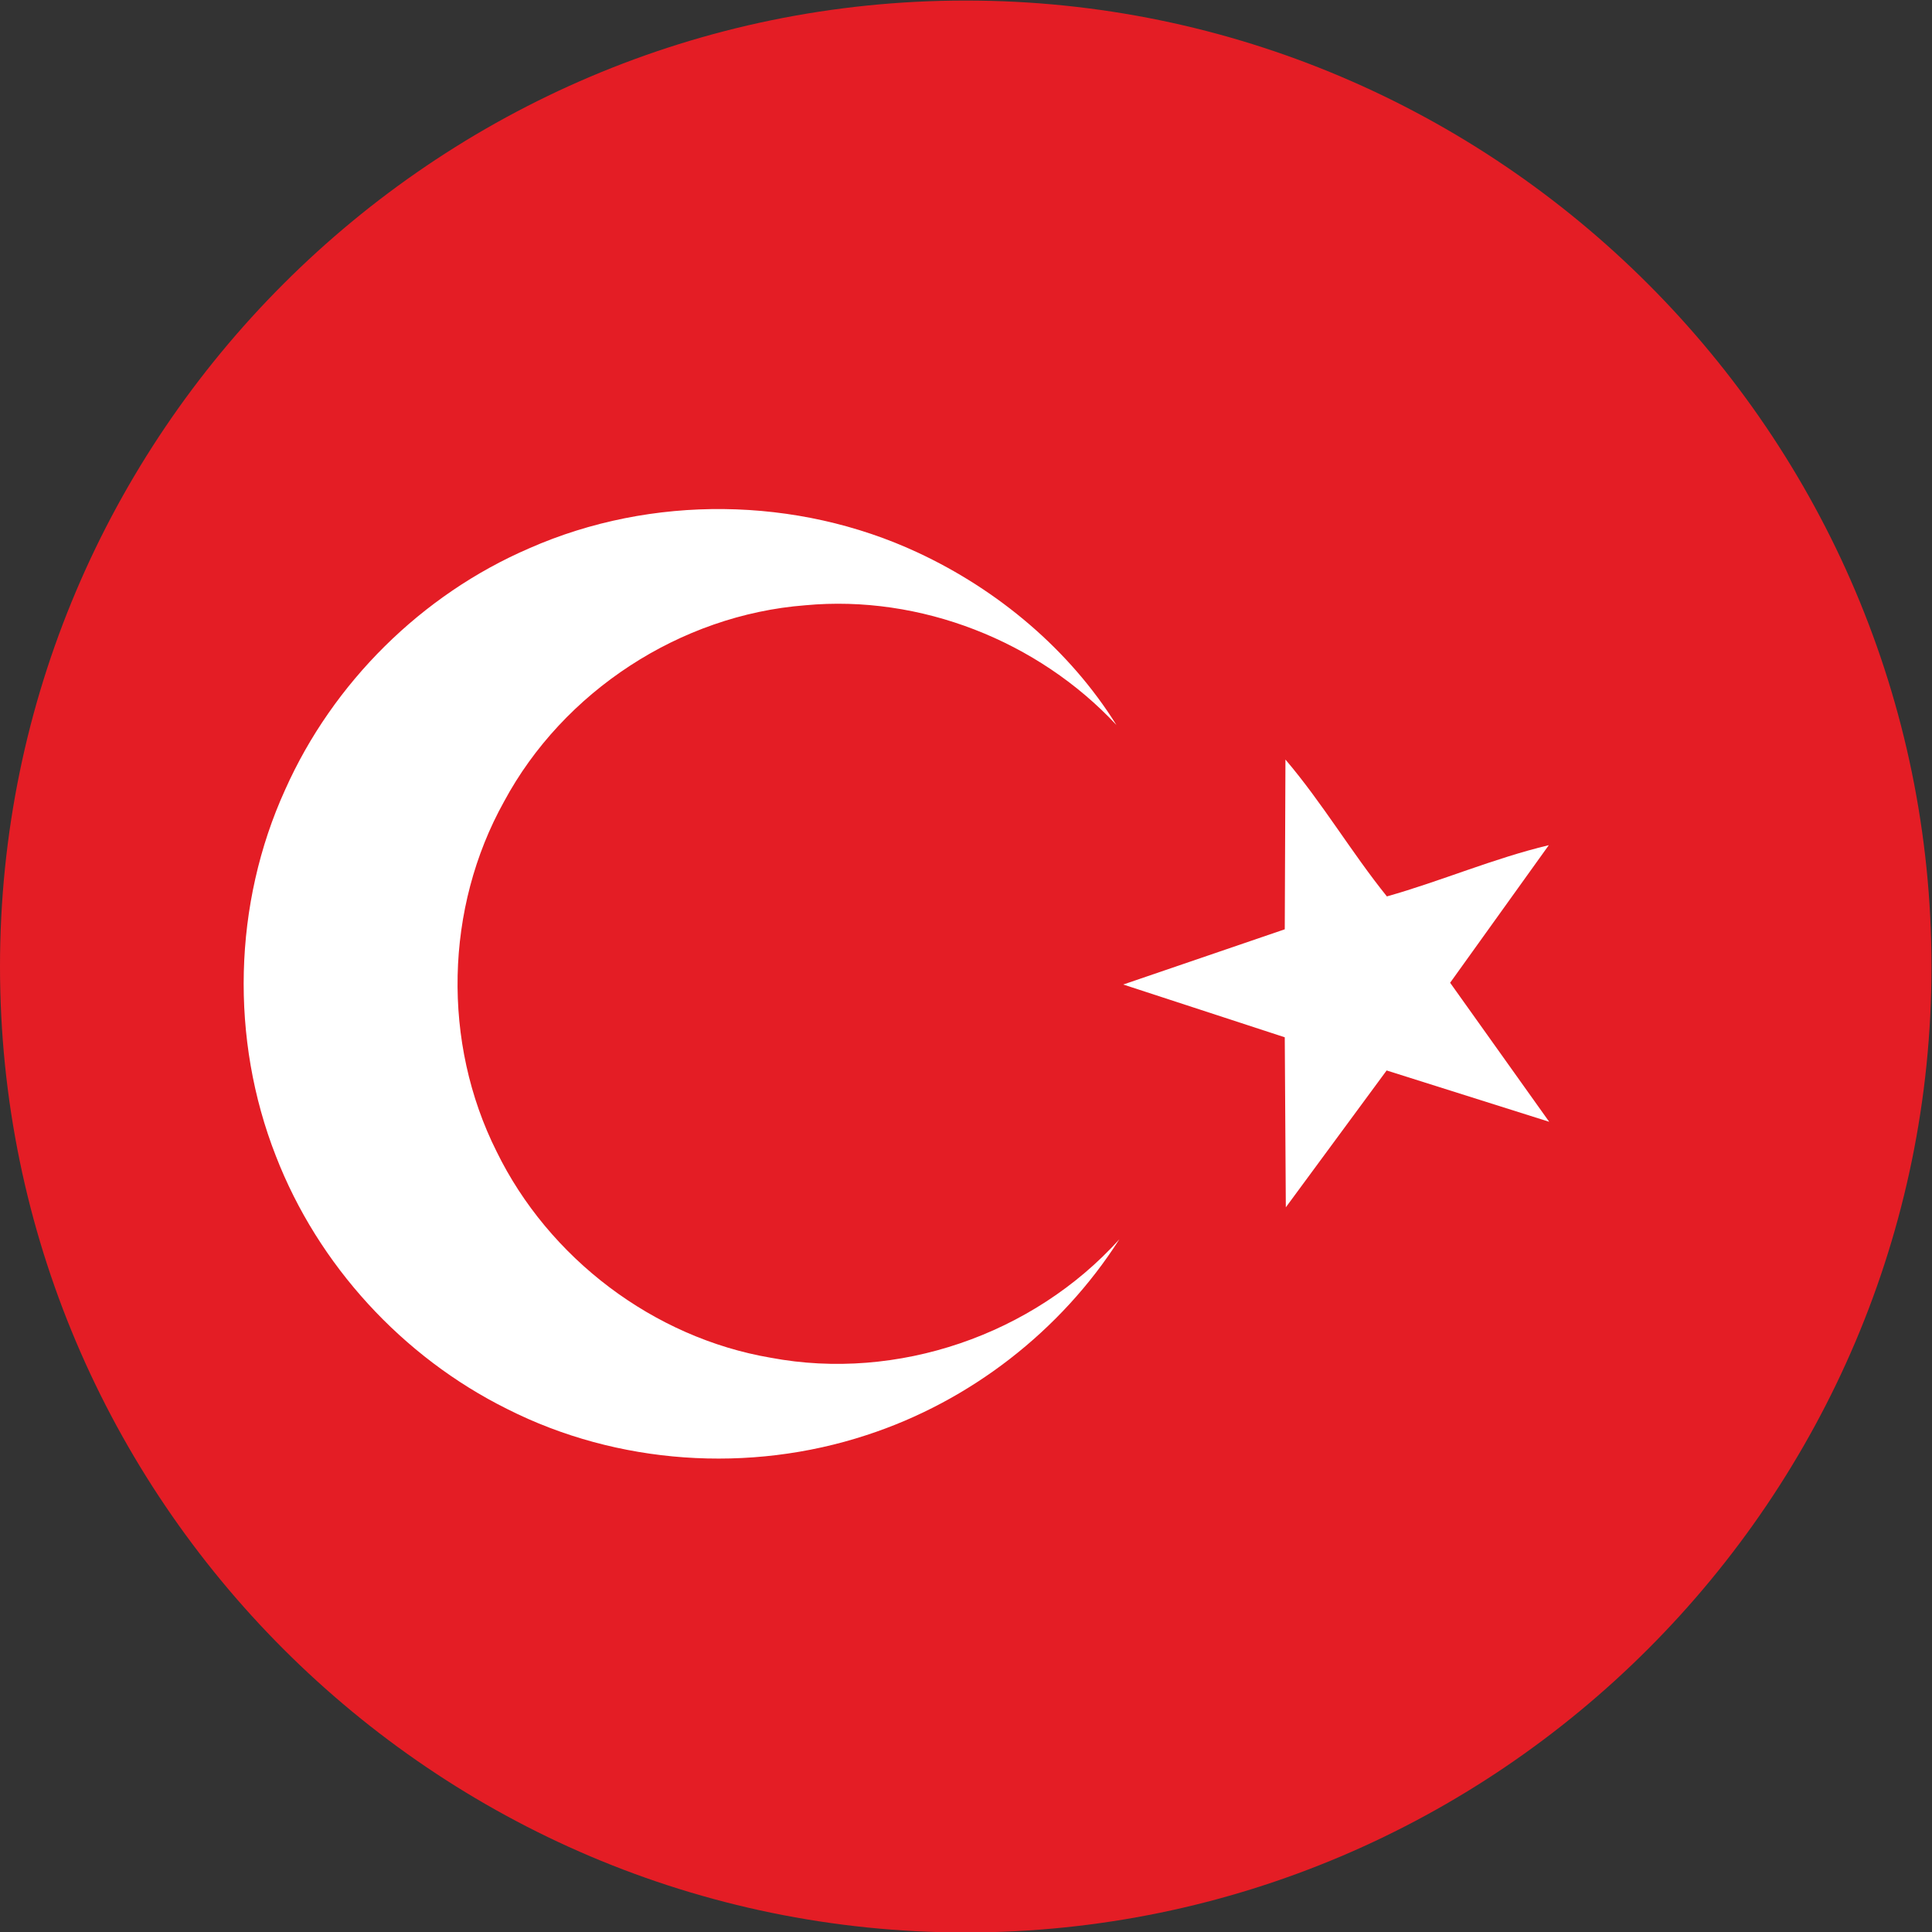 <?xml version="1.0" encoding="UTF-8" standalone="no"?>
<svg
   xmlns:dc="http://purl.org/dc/elements/1.1/"
   xmlns:cc="http://creativecommons.org/ns#"
   xmlns:rdf="http://www.w3.org/1999/02/22-rdf-syntax-ns#"
   xmlns:svg="http://www.w3.org/2000/svg"
   xmlns="http://www.w3.org/2000/svg"
   version="1.1"
   id="svg2"
   xml:space="preserve"
   width="42.667"
   height="42.667"
   viewBox="0 0 42.667 42.667"><rect x="0" y="0" width="42.667" height="42.667" fill="#333333" stroke="none"/><defs
     id="defs6" /><g
     id="g10"
     transform="matrix(1.333,0,0,-1.333,0,42.667)"><g
       id="g12"
       transform="scale(0.1)"><path
         d="M 159.988,-0.078 C 248.109,-0.078 320,71.816 320,159.961 320,248.105 248.109,319.992 159.988,319.992 71.856,319.992 0,248.105 0,159.961 0,71.816 71.856,-0.078 159.988,-0.078"
         style="fill:#e41d25;fill-opacity:1;fill-rule:evenodd;stroke:none"
         id="path14" /><path
         d="m 87.695,229.25 c 20.254,8.922 44.309,8.621 64.321,-0.695 13.351,-6.211 25.156,-16.114 32.945,-28.582 -12.981,13.925 -32.484,21.609 -51.539,19.832 -20.746,-1.602 -40.113,-14.285 -49.914,-32.52 -9.816,-17.629 -10.277,-39.941 -1.246,-57.961 8.641,-17.691 26.004,-30.879 45.441,-34.187 20.945,-3.938 43.434,3.77 57.742,19.621 -9.687,-15.18 -24.757,-26.867 -41.886,-32.434 -19.411,-6.379 -41.286,-4.902 -59.52,4.316 -17.348,8.613 -31.344,23.855 -38.34,41.933 -7.59,19.348 -7.078,41.758 1.551,60.696 7.902,17.71 22.633,32.312 40.445,39.98"
         style="fill:#ffffff;fill-opacity:1;fill-rule:evenodd;stroke:none"
         id="path16" /><path
         d="m 212.852,166.121 0.113,28.125 c 6.14,-7.215 10.906,-15.348 16.808,-22.676 8.993,2.539 17.657,6.301 26.825,8.489 l -16.348,-22.793 16.414,-23.036 -26.934,8.504 -16.703,-22.675 -0.175,28.171 -26.762,8.743 26.762,9.148"
         style="fill:#ffffff;fill-opacity:1;fill-rule:evenodd;stroke:none"
         id="path18" /></g></g></svg>
